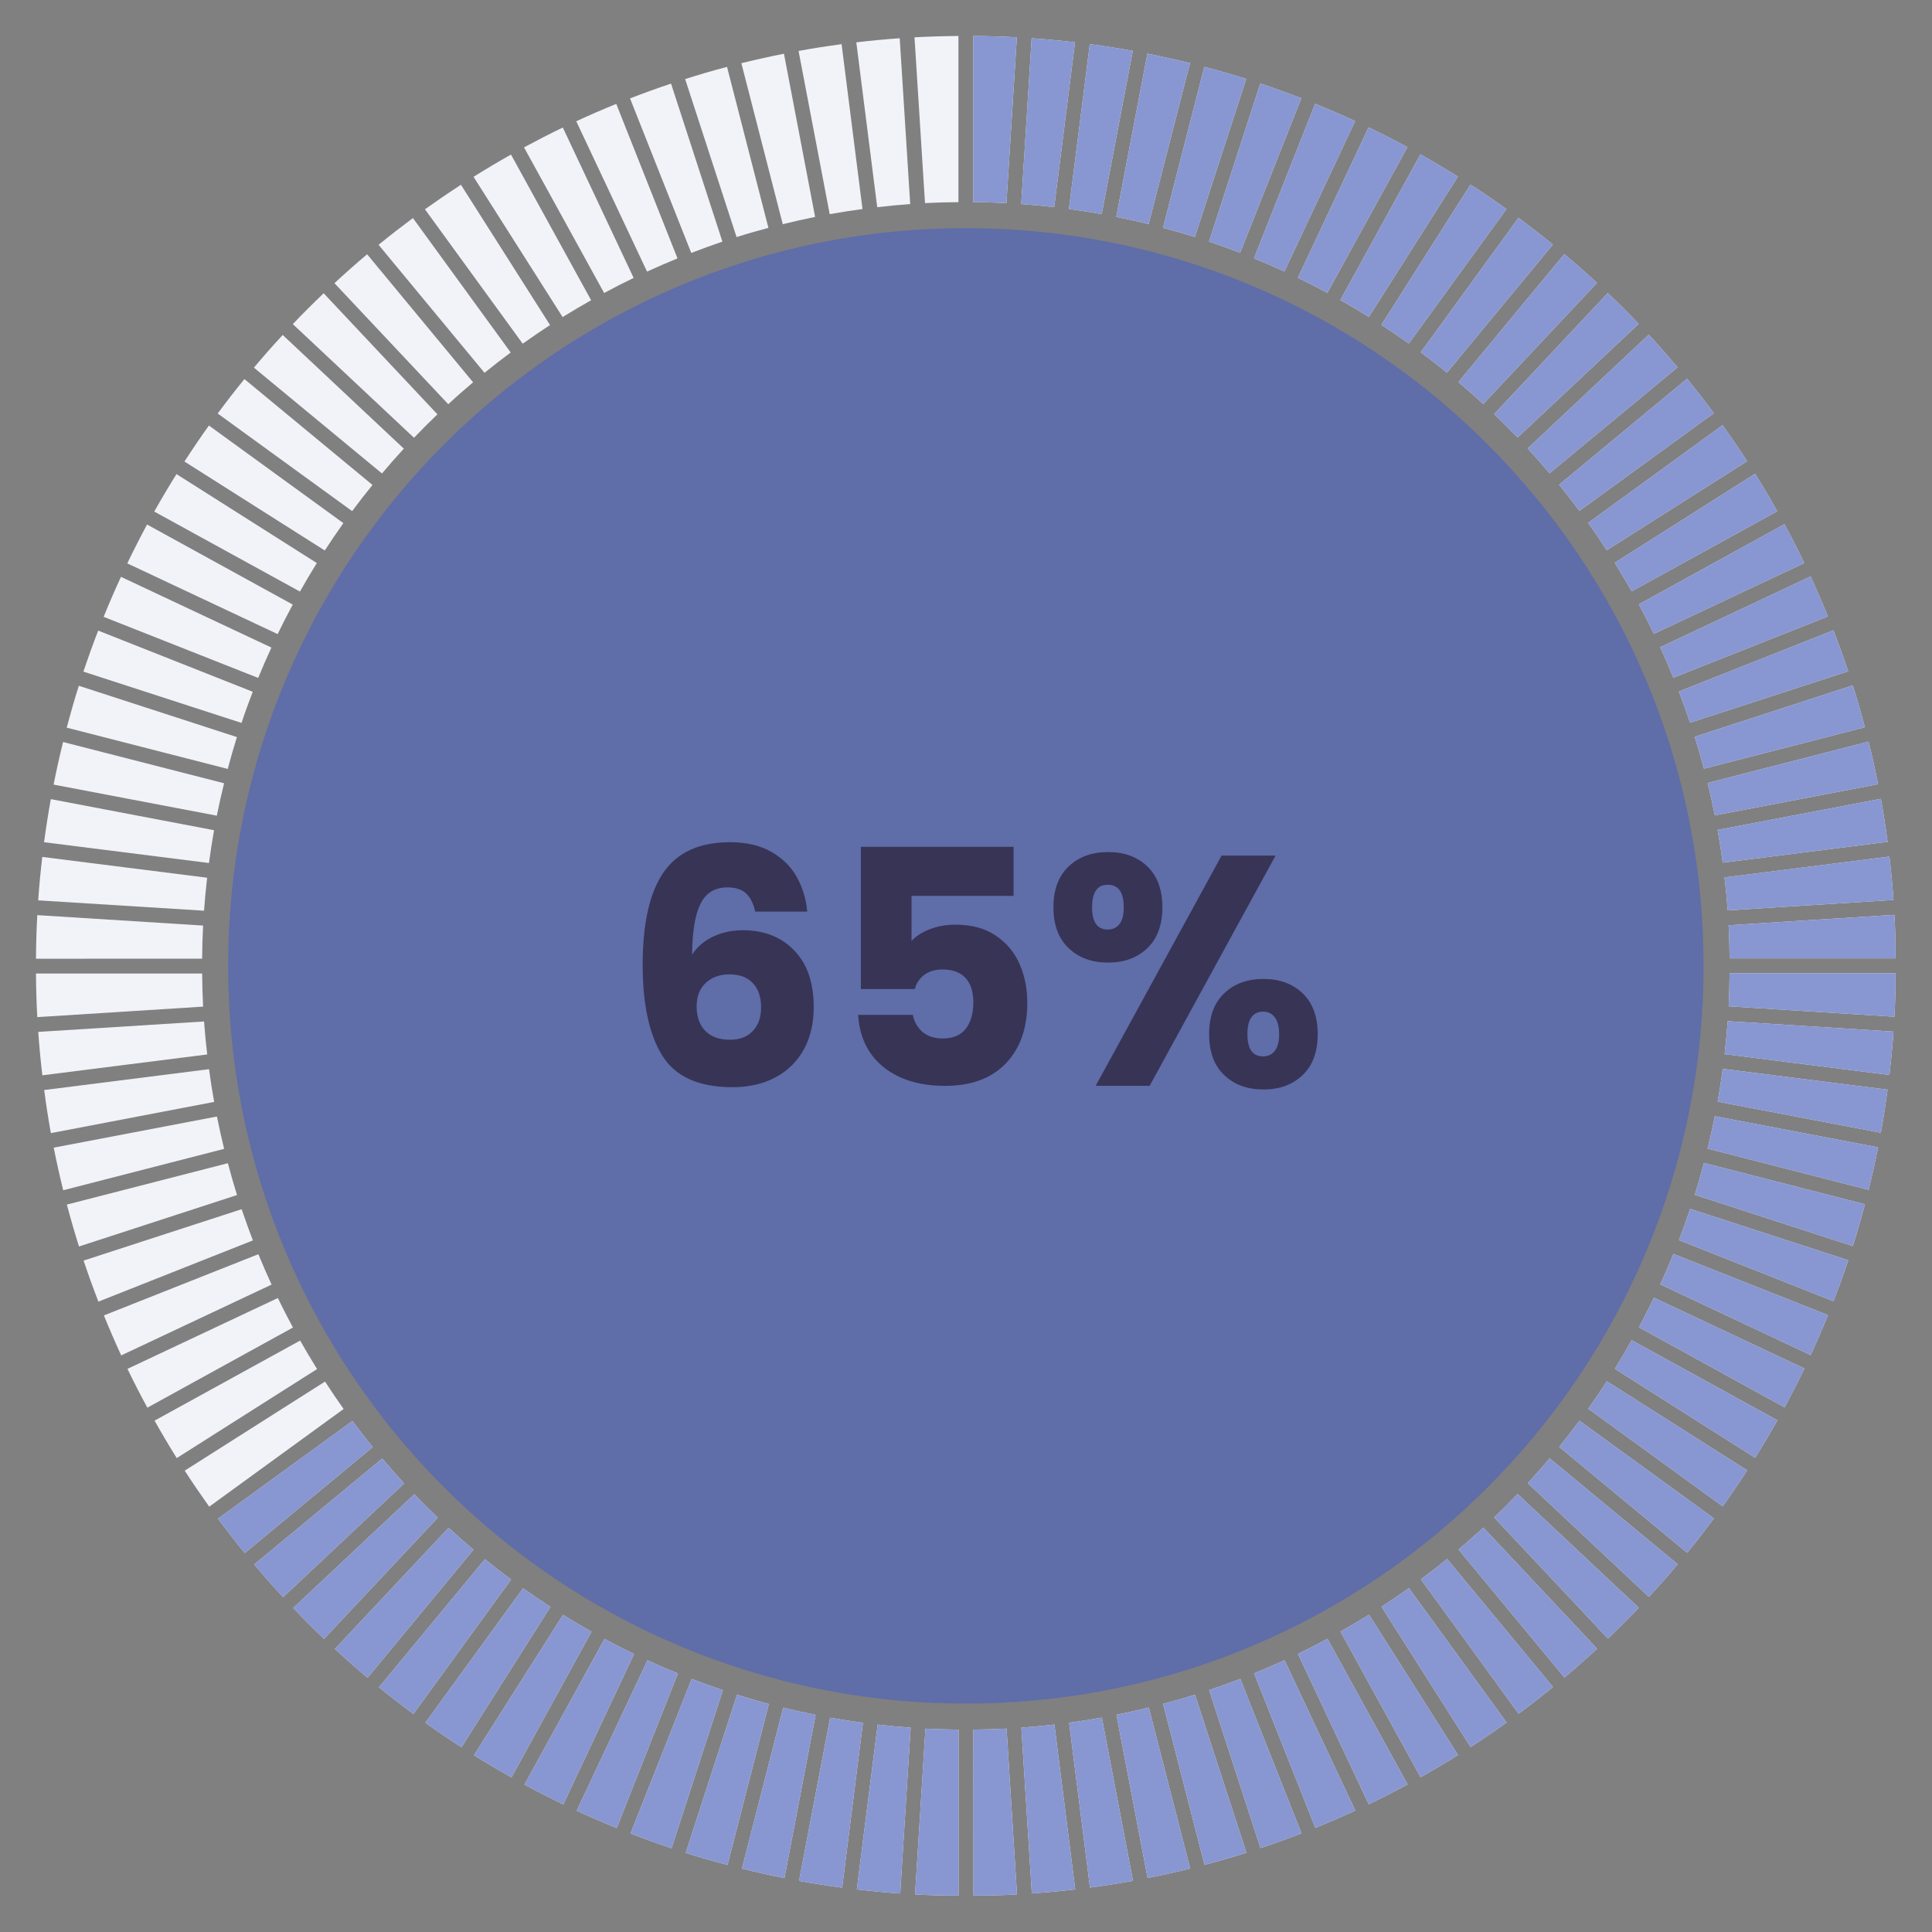 <svg xmlns="http://www.w3.org/2000/svg" xmlns:xlink="http://www.w3.org/1999/xlink" width="800" zoomAndPan="magnify" viewBox="0 0 600 600" height="800" preserveAspectRatio="xMidYMid meet" version="1.0"><rect x="0" y="0" width="600" height="600" fill="#808080" stroke="none"/><defs><clipPath id="90829cebb9"><path d="M 11.172 11.172 L 588.672 11.172 L 588.672 588.672 L 11.172 588.672 Z M 11.172 11.172 " clip-rule="nonzero"/></clipPath><clipPath id="71a9995805"><path d="M 266 535 L 283 535 L 283 588.672 L 266 588.672 Z M 266 535 " clip-rule="nonzero"/></clipPath><clipPath id="a0ec9e5604"><path d="M 284 536 L 298 536 L 298 588.672 L 284 588.672 Z M 284 536 " clip-rule="nonzero"/></clipPath><clipPath id="96a344731d"><path d="M 302 536 L 316 536 L 316 588.672 L 302 588.672 Z M 302 536 " clip-rule="nonzero"/></clipPath><clipPath id="e3b68519b6"><path d="M 317 535 L 334 535 L 334 588.672 L 317 588.672 Z M 317 535 " clip-rule="nonzero"/></clipPath><clipPath id="450e51e1d7"><path d="M 535 317 L 588.672 317 L 588.672 334 L 535 334 Z M 535 317 " clip-rule="nonzero"/></clipPath><clipPath id="ef9f5e4e3f"><path d="M 536 302 L 588.672 302 L 588.672 316 L 536 316 Z M 536 302 " clip-rule="nonzero"/></clipPath><clipPath id="803aea3140"><path d="M 536 284 L 588.672 284 L 588.672 298 L 536 298 Z M 536 284 " clip-rule="nonzero"/></clipPath><clipPath id="b1e643dd5a"><path d="M 535 266 L 588.672 266 L 588.672 283 L 535 283 Z M 535 266 " clip-rule="nonzero"/></clipPath><clipPath id="2671ab30c1"><path d="M 317 11.172 L 334 11.172 L 334 65 L 317 65 Z M 317 11.172 " clip-rule="nonzero"/></clipPath><clipPath id="f3e1899f26"><path d="M 302 11.172 L 316 11.172 L 316 64 L 302 64 Z M 302 11.172 " clip-rule="nonzero"/></clipPath></defs><path fill="#5f6da9" d="M 299.961 70.863 C 426.488 70.863 529.055 173.434 529.055 299.961 C 529.055 426.488 426.488 529.059 299.961 529.059 C 173.434 529.059 70.863 426.488 70.863 299.961 C 70.863 173.434 173.434 70.863 299.961 70.863 Z M 299.961 70.863 " fill-opacity="1" fill-rule="evenodd"/><g clip-path="url(#90829cebb9)"><path fill="#f2f3f9" d="M 302.277 11.172 C 306.809 11.211 311.301 11.328 315.797 11.582 L 312.559 63.074 C 309.145 62.898 305.711 62.797 302.277 62.777 Z M 320.387 11.879 C 324.922 12.191 329.414 12.602 333.867 13.133 L 327.395 64.328 C 324 63.938 320.582 63.621 317.148 63.367 Z M 338.441 13.703 C 342.934 14.293 347.387 14.996 351.805 15.801 L 342.148 66.488 C 338.773 65.879 335.379 65.371 331.965 64.898 Z M 356.336 16.664 C 360.789 17.547 365.188 18.531 369.562 19.609 L 356.73 69.59 C 353.395 68.785 350.059 68.02 346.664 67.352 Z M 374.016 20.746 C 378.391 21.906 382.73 23.16 387.027 24.516 L 371.074 73.59 C 367.816 72.57 364.5 71.629 361.184 70.746 Z M 391.402 25.926 C 395.699 27.359 399.938 28.891 404.137 30.52 L 385.145 78.516 C 381.945 77.281 378.727 76.121 375.469 75.023 Z M 408.434 32.227 C 412.613 33.934 416.773 35.719 420.855 37.602 L 398.879 84.305 C 395.777 82.871 392.617 81.52 389.441 80.223 Z M 425.035 39.547 C 429.098 41.508 433.121 43.566 437.086 45.707 L 412.223 90.938 C 409.199 89.328 406.141 87.758 403.059 86.27 Z M 441.125 47.945 C 445.051 50.16 448.938 52.457 452.762 54.852 L 425.113 98.434 C 422.191 96.609 419.246 94.863 416.266 93.176 Z M 456.668 57.324 C 460.457 59.777 464.184 62.309 467.852 64.938 L 437.516 106.676 C 434.73 104.695 431.883 102.77 429 100.906 Z M 471.582 67.645 C 475.191 70.332 478.762 73.102 482.258 75.945 L 449.367 115.723 C 446.699 113.562 443.992 111.445 441.246 109.402 Z M 485.809 78.91 C 489.262 81.812 492.637 84.797 495.953 87.855 L 460.633 125.473 C 458.121 123.141 455.531 120.883 452.922 118.664 Z M 499.328 90.996 C 502.586 94.117 505.785 97.297 508.902 100.574 L 471.285 135.895 C 468.914 133.422 466.48 130.988 464.008 128.613 Z M 512.043 103.93 C 515.105 107.246 518.086 110.641 520.992 114.074 L 481.234 146.98 C 479.02 144.352 476.762 141.781 474.426 139.27 Z M 523.934 117.625 C 526.781 121.137 529.547 124.688 532.234 128.32 L 490.496 158.656 C 488.457 155.891 486.336 153.18 484.18 150.531 Z M 534.965 132.047 C 537.594 135.719 540.125 139.445 542.578 143.234 L 498.996 170.883 C 497.129 168.016 495.207 165.172 493.227 162.383 Z M 545.051 147.137 C 547.422 150.945 549.738 154.828 551.938 158.773 L 506.727 183.637 C 505.039 180.652 503.293 177.691 501.469 174.785 Z M 554.176 162.797 C 556.332 166.762 558.375 170.781 560.336 174.863 L 513.633 196.844 C 512.141 193.742 510.57 190.68 508.965 187.68 Z M 562.297 179.023 C 564.18 183.125 565.969 187.266 567.676 191.445 L 519.676 210.461 C 518.383 207.281 517.027 204.121 515.594 201.004 Z M 569.383 195.742 C 571.012 199.941 572.539 204.18 573.973 208.48 L 524.879 224.434 C 523.797 221.176 522.621 217.938 521.383 214.758 Z M 575.387 212.855 C 576.762 217.152 577.996 221.488 579.152 225.863 L 529.176 238.719 C 528.293 235.383 527.328 232.086 526.309 228.809 Z M 580.293 230.32 C 581.391 234.695 582.371 239.09 583.254 243.543 L 532.551 253.219 C 531.883 249.844 531.137 246.488 530.312 243.172 Z M 584.117 248.078 C 584.922 252.492 585.609 256.945 586.219 261.441 L 535.004 267.918 C 534.551 264.5 534.02 261.105 533.414 257.75 Z M 586.766 266.012 C 587.297 270.488 587.73 274.98 588.043 279.492 L 536.551 282.73 C 536.297 279.297 535.965 275.883 535.57 272.488 Z M 588.336 284.105 C 588.574 288.578 588.711 293.094 588.75 297.625 L 537.141 297.625 C 537.102 294.191 537.023 290.758 536.828 287.344 Z M 588.75 302.238 C 588.711 306.77 588.574 311.281 588.336 315.758 L 536.848 312.52 C 537.023 309.105 537.102 305.691 537.141 302.238 Z M 588.043 320.367 C 587.73 324.883 587.297 329.375 586.785 333.848 L 535.59 327.375 C 535.965 323.98 536.297 320.562 536.551 317.129 Z M 586.219 338.402 C 585.609 342.895 584.922 347.367 584.117 351.785 L 533.434 342.129 C 534.039 338.754 534.551 335.359 535.023 331.945 Z M 583.254 356.316 C 582.371 360.75 581.391 365.168 580.312 369.523 L 530.312 356.711 C 531.137 353.375 531.883 350.02 532.57 346.645 Z M 579.172 373.996 C 578.016 378.375 576.762 382.711 575.406 386.988 L 526.328 371.055 C 527.348 367.777 528.293 364.48 529.176 361.164 Z M 573.992 391.383 C 572.559 395.68 571.031 399.918 569.402 404.117 L 521.402 385.125 C 522.641 381.926 523.797 378.707 524.898 375.43 Z M 567.695 408.414 C 565.988 412.594 564.203 416.734 562.316 420.836 L 515.613 398.859 C 517.047 395.738 518.402 392.602 519.695 389.422 Z M 560.375 424.996 C 558.414 429.078 556.352 433.102 554.215 437.066 L 508.984 412.203 C 510.59 409.18 512.16 406.121 513.652 403.02 Z M 551.977 441.086 C 549.758 445.031 547.465 448.918 545.07 452.723 L 501.508 425.094 C 503.312 422.172 505.059 419.227 506.746 416.227 Z M 542.598 456.629 C 540.145 460.418 537.613 464.164 535.004 467.812 L 493.246 437.496 C 495.227 434.711 497.148 431.863 499.035 428.98 Z M 532.273 471.543 C 529.586 475.172 526.82 478.742 523.973 482.238 L 484.219 449.348 C 486.379 446.68 488.477 443.973 490.516 441.227 Z M 521.031 485.789 C 518.125 489.242 515.145 492.617 512.082 495.934 L 474.465 460.613 C 476.781 458.102 479.059 455.512 481.254 452.902 Z M 508.941 499.309 C 505.824 502.566 502.625 505.766 499.367 508.883 L 464.027 471.27 C 466.52 468.895 468.934 466.461 471.309 463.988 Z M 495.992 512.023 C 492.676 515.086 489.301 518.066 485.848 520.973 L 452.961 481.215 C 455.57 479 458.141 476.742 460.672 474.406 Z M 482.297 523.914 C 478.801 526.762 475.25 529.547 471.621 532.215 L 441.285 490.477 C 444.031 488.438 446.738 486.32 449.406 484.16 Z M 467.891 534.945 C 464.223 537.574 460.496 540.105 456.707 542.559 L 429.039 498.996 C 431.922 497.109 434.77 495.188 437.555 493.207 Z M 452.801 545.031 C 448.977 547.426 445.109 549.719 441.164 551.938 L 416.305 506.707 C 419.285 505.02 422.23 503.273 425.152 501.469 Z M 437.145 554.176 C 433.18 556.312 429.156 558.375 425.074 560.336 L 403.098 513.633 C 406.199 512.121 409.238 510.57 412.262 508.945 Z M 420.895 562.277 C 416.812 564.164 412.672 565.969 408.492 567.656 L 389.48 519.676 C 392.66 518.383 395.816 517.008 398.918 515.594 Z M 404.195 569.363 C 399.996 570.992 395.758 572.52 391.461 573.953 L 375.508 524.879 C 378.766 523.777 381.984 522.621 385.184 521.383 Z M 387.086 575.387 C 382.789 576.742 378.453 577.996 374.074 579.152 L 361.223 529.156 C 364.559 528.273 367.855 527.332 371.113 526.309 Z M 369.621 580.293 C 365.246 581.371 360.852 582.352 356.395 583.234 L 346.723 532.551 C 350.098 531.863 353.453 531.117 356.77 530.293 Z M 351.863 584.098 C 347.449 584.902 342.992 585.609 338.5 586.199 L 332.023 535.004 C 335.418 534.551 338.812 534.023 342.188 533.414 Z M 333.926 586.77 C 329.453 587.297 324.961 587.711 320.445 588.043 L 317.188 536.531 C 320.641 536.297 324.059 535.965 327.453 535.57 Z M 315.836 588.336 C 311.359 588.574 306.848 588.711 302.316 588.73 L 302.297 537.141 C 305.75 537.102 309.184 537.004 312.598 536.828 Z M 297.703 588.75 C 293.172 588.711 288.656 588.574 284.184 588.336 L 287.402 536.848 C 290.816 537.023 294.25 537.102 297.703 537.141 Z M 279.57 588.043 C 275.059 587.73 270.566 587.297 266.09 586.789 L 272.566 535.59 C 275.961 535.984 279.375 536.297 282.809 536.555 Z M 261.539 586.219 C 257.043 585.629 252.57 584.922 248.156 584.137 L 257.809 533.434 C 261.184 534.043 264.582 534.551 267.996 535.023 Z M 243.621 583.254 C 239.188 582.391 234.773 581.391 230.418 580.312 L 243.23 530.332 C 246.566 531.137 249.902 531.902 253.297 532.57 Z M 225.941 579.172 C 221.566 578.035 217.23 576.781 212.953 575.426 L 228.887 526.328 C 232.145 527.352 235.461 528.293 238.777 529.195 Z M 208.559 573.992 C 204.258 572.562 200.02 571.031 195.82 569.402 L 214.816 521.402 C 218.016 522.641 221.234 523.816 224.492 524.898 Z M 191.523 567.715 C 187.344 566.008 183.203 564.223 179.102 562.316 L 201.082 515.613 C 204.18 517.047 207.34 518.422 210.52 519.715 Z M 174.941 560.375 C 170.863 558.414 166.84 556.371 162.875 554.215 L 187.738 508.984 C 190.758 510.613 193.801 512.18 196.902 513.672 Z M 158.852 551.977 C 154.906 549.777 151.023 547.484 147.195 545.09 L 174.844 501.508 C 177.75 503.312 180.711 505.078 183.695 506.746 Z M 143.312 542.617 C 139.504 540.164 135.777 537.633 132.105 535.004 L 162.441 493.266 C 165.23 495.246 168.074 497.168 170.941 499.035 Z M 128.379 532.293 C 124.766 529.605 121.195 526.84 117.703 523.996 L 150.59 484.219 C 153.238 486.379 155.949 488.496 158.715 490.539 Z M 114.152 521.051 C 110.699 518.148 107.305 515.164 104.008 512.102 L 139.309 474.465 C 141.84 476.801 144.41 479.059 147.039 481.273 Z M 100.633 508.965 C 97.355 505.844 94.176 502.645 91.055 499.387 L 128.672 464.047 C 131.047 466.52 133.461 468.953 135.953 471.328 Z M 87.914 496.012 C 84.855 492.715 81.871 489.32 78.949 485.867 L 118.703 452.961 C 120.922 455.59 123.199 458.16 125.512 460.691 Z M 76.004 482.316 C 73.16 478.824 70.391 475.27 67.703 471.641 L 109.441 441.305 C 111.484 444.051 113.602 446.758 115.762 449.406 Z M 64.977 467.91 C 62.367 464.242 59.816 460.516 57.363 456.727 L 100.945 429.059 C 102.809 431.945 104.734 434.789 106.715 437.574 Z M 54.891 452.82 C 52.516 449.016 50.199 445.129 48.004 441.188 L 93.215 416.324 C 94.902 419.305 96.648 422.25 98.473 425.172 Z M 45.766 437.164 C 43.605 433.199 41.547 429.176 39.586 425.113 L 86.285 403.117 C 87.797 406.219 89.348 409.258 90.977 412.281 Z M 37.641 420.934 C 35.758 416.832 33.953 412.695 32.266 408.516 L 80.242 389.5 C 81.539 392.68 82.91 395.816 84.344 398.938 Z M 30.559 404.234 C 28.93 400.035 27.398 395.777 25.965 391.48 L 75.043 375.527 C 76.141 378.785 77.32 382.023 78.535 385.223 Z M 24.535 387.105 C 23.18 382.809 21.926 378.473 20.766 374.094 L 70.766 361.242 C 71.648 364.578 72.59 367.875 73.609 371.133 Z M 19.629 369.641 C 18.551 365.266 17.566 360.871 16.684 356.414 L 67.371 346.742 C 68.039 350.117 68.805 353.473 69.609 356.789 Z M 15.801 351.902 C 14.996 347.469 14.309 343.012 13.723 338.52 L 64.918 332.043 C 65.367 335.457 65.898 338.852 66.508 342.207 Z M 13.152 333.945 C 12.621 329.492 12.191 325 11.879 320.465 L 63.367 317.227 C 63.621 320.664 63.957 324.078 64.348 327.473 Z M 11.582 315.875 C 11.328 311.379 11.211 306.867 11.172 302.336 L 62.777 302.336 C 62.816 305.77 62.898 309.203 63.074 312.617 Z M 11.172 297.742 C 11.211 293.211 11.328 288.695 11.582 284.203 L 63.074 287.441 C 62.898 290.836 62.797 294.27 62.777 297.723 Z M 11.859 279.613 C 12.172 275.078 12.602 270.586 13.133 266.129 L 64.328 272.586 C 63.938 275.98 63.602 279.395 63.367 282.828 Z M 13.684 261.559 C 14.289 257.066 14.977 252.609 15.781 248.176 L 66.469 257.828 C 65.879 261.207 65.348 264.602 64.898 268.016 Z M 16.645 243.664 C 17.527 239.207 18.512 234.812 19.59 230.438 L 69.59 243.25 C 68.766 246.586 68.02 249.922 67.332 253.316 Z M 20.727 225.98 C 21.887 221.605 23.121 217.27 24.477 212.973 L 73.57 228.906 C 72.551 232.164 71.609 235.48 70.727 238.797 Z M 25.906 208.578 C 27.34 204.301 28.871 200.039 30.5 195.84 L 78.496 214.836 C 77.262 218.035 76.082 221.254 75.004 224.512 Z M 32.188 191.562 C 33.895 187.363 35.68 183.223 37.562 179.141 L 84.285 201.102 C 82.852 204.199 81.5 207.359 80.184 210.539 Z M 39.527 174.961 C 41.488 170.883 43.527 166.879 45.668 162.895 L 90.918 187.758 C 89.289 190.777 87.719 193.82 86.227 196.922 Z M 47.906 158.871 C 50.121 154.93 52.418 151.043 54.812 147.234 L 98.395 174.863 C 96.59 177.77 94.824 180.73 93.156 183.715 Z M 57.285 143.332 C 59.738 139.543 62.27 135.797 64.879 132.145 L 106.637 162.465 C 104.652 165.25 102.73 168.094 100.867 170.961 Z M 67.605 128.418 C 70.293 124.789 73.062 121.215 75.906 117.723 L 115.684 150.609 C 113.523 153.262 111.402 155.969 109.363 158.734 Z M 78.852 114.172 C 81.754 110.719 84.738 107.324 87.797 104.027 L 125.414 139.328 C 123.098 141.859 120.824 144.43 118.625 147.039 Z M 90.938 100.652 C 94.059 97.375 97.238 94.195 100.512 91.074 L 135.855 128.672 C 133.363 131.047 130.949 133.48 128.574 135.953 Z M 103.867 87.938 C 107.184 84.875 110.559 81.871 114.016 78.969 L 146.922 118.723 C 144.312 120.941 141.723 123.199 139.211 125.531 Z M 117.566 76.023 C 121.059 73.18 124.629 70.414 128.242 67.723 L 158.598 109.461 C 155.852 111.504 153.141 113.621 150.473 115.781 Z M 131.969 64.996 C 135.637 62.387 139.367 59.836 143.152 57.383 L 170.82 100.945 C 167.957 102.828 165.113 104.754 162.324 106.734 Z M 147.059 54.91 C 150.887 52.516 154.75 50.219 158.695 48.004 L 183.578 93.234 C 180.594 94.922 177.633 96.668 174.727 98.473 Z M 162.738 45.766 C 166.703 43.629 170.703 41.566 174.785 39.605 L 196.785 86.309 C 193.684 87.797 190.621 89.367 187.621 90.996 Z M 178.965 37.66 C 183.047 35.758 187.188 33.973 191.387 32.266 L 210.402 80.242 C 207.223 81.559 204.062 82.914 200.941 84.344 Z M 195.664 30.559 C 199.863 28.93 204.102 27.398 208.398 25.965 L 224.352 75.043 C 221.098 76.141 217.879 77.32 214.68 78.555 Z M 212.777 24.555 C 217.074 23.18 221.41 21.926 225.785 20.766 L 238.641 70.766 C 235.324 71.648 232.008 72.59 228.75 73.629 Z M 230.238 19.629 C 234.617 18.551 239.012 17.566 243.465 16.684 L 253.141 67.371 C 249.766 68.039 246.43 68.805 243.094 69.629 Z M 248 15.82 C 252.414 15.016 256.867 14.312 261.363 13.723 L 267.855 64.918 C 264.441 65.371 261.047 65.898 257.672 66.508 Z M 265.934 13.152 C 270.387 12.625 274.883 12.191 279.414 11.879 L 282.672 63.367 C 279.238 63.621 275.824 63.957 272.43 64.348 Z M 284.008 11.582 C 288.52 11.348 293.074 11.211 297.645 11.172 L 297.645 62.777 C 294.172 62.797 290.719 62.898 287.266 63.074 Z M 284.008 11.582 " fill-opacity="1" fill-rule="evenodd"/></g><path fill="#8897d1" d="M 76.004 482.316 C 73.16 478.824 70.391 475.27 67.703 471.641 L 109.441 441.305 C 111.484 444.051 113.602 446.758 115.762 449.406 Z M 76.004 482.316 " fill-opacity="1" fill-rule="evenodd"/><path fill="#8897d1" d="M 87.914 496.012 C 84.855 492.715 81.871 489.32 78.949 485.867 L 118.703 452.961 C 120.922 455.59 123.199 458.16 125.512 460.691 Z M 87.914 496.012 " fill-opacity="1" fill-rule="evenodd"/><path fill="#8897d1" d="M 100.633 508.965 C 97.355 505.844 94.176 502.645 91.055 499.387 L 128.672 464.047 C 131.047 466.52 133.461 468.953 135.953 471.328 Z M 100.633 508.965 " fill-opacity="1" fill-rule="evenodd"/><path fill="#8897d1" d="M 114.152 521.051 C 110.699 518.148 107.305 515.164 104.008 512.102 L 139.309 474.465 C 141.84 476.801 144.41 479.059 147.039 481.273 Z M 114.152 521.051 " fill-opacity="1" fill-rule="evenodd"/><path fill="#8897d1" d="M 128.379 532.293 C 124.766 529.605 121.195 526.84 117.703 523.996 L 150.59 484.219 C 153.238 486.379 155.949 488.496 158.715 490.539 Z M 128.379 532.293 " fill-opacity="1" fill-rule="evenodd"/><path fill="#8897d1" d="M 143.312 542.617 C 139.504 540.164 135.777 537.633 132.105 535.004 L 162.441 493.266 C 165.23 495.246 168.074 497.168 170.941 499.035 Z M 143.312 542.617 " fill-opacity="1" fill-rule="evenodd"/><path fill="#8897d1" d="M 158.852 551.977 C 154.906 549.777 151.023 547.484 147.195 545.09 L 174.844 501.508 C 177.75 503.312 180.711 505.078 183.695 506.746 Z M 158.852 551.977 " fill-opacity="1" fill-rule="evenodd"/><path fill="#8897d1" d="M 174.941 560.375 C 170.863 558.414 166.84 556.371 162.875 554.215 L 187.738 508.984 C 190.758 510.613 193.801 512.18 196.902 513.672 Z M 174.941 560.375 " fill-opacity="1" fill-rule="evenodd"/><path fill="#8897d1" d="M 191.523 567.715 C 187.344 566.008 183.203 564.223 179.102 562.316 L 201.082 515.613 C 204.18 517.047 207.34 518.422 210.52 519.715 Z M 191.523 567.715 " fill-opacity="1" fill-rule="evenodd"/><path fill="#8897d1" d="M 208.559 573.992 C 204.258 572.562 200.02 571.031 195.82 569.402 L 214.816 521.402 C 218.016 522.641 221.234 523.816 224.492 524.898 Z M 208.559 573.992 " fill-opacity="1" fill-rule="evenodd"/><path fill="#8897d1" d="M 225.941 579.172 C 221.566 578.035 217.23 576.781 212.953 575.426 L 228.887 526.328 C 232.145 527.352 235.461 528.293 238.777 529.195 Z M 225.941 579.172 " fill-opacity="1" fill-rule="evenodd"/><path fill="#8897d1" d="M 243.621 583.254 C 239.188 582.391 234.773 581.391 230.418 580.312 L 243.23 530.332 C 246.566 531.137 249.902 531.902 253.297 532.57 Z M 243.621 583.254 " fill-opacity="1" fill-rule="evenodd"/><path fill="#8897d1" d="M 261.539 586.219 C 257.047 585.629 252.57 584.922 248.156 584.137 L 257.809 533.434 C 261.184 534.043 264.582 534.551 267.996 535.023 Z M 261.539 586.219 " fill-opacity="1" fill-rule="evenodd"/><g clip-path="url(#71a9995805)"><path fill="#8897d1" d="M 279.57 588.043 C 275.059 587.73 270.566 587.297 266.09 586.789 L 272.566 535.59 C 275.961 535.984 279.375 536.297 282.809 536.555 Z M 279.57 588.043 " fill-opacity="1" fill-rule="evenodd"/></g><g clip-path="url(#a0ec9e5604)"><path fill="#8897d1" d="M 297.703 588.75 C 293.172 588.711 288.656 588.574 284.184 588.336 L 287.402 536.848 C 290.816 537.023 294.25 537.102 297.703 537.141 Z M 297.703 588.75 " fill-opacity="1" fill-rule="evenodd"/></g><g clip-path="url(#96a344731d)"><path fill="#8897d1" d="M 315.836 588.336 C 311.359 588.574 306.848 588.711 302.316 588.73 L 302.297 537.141 C 305.75 537.102 309.184 537.004 312.598 536.828 Z M 315.836 588.336 " fill-opacity="1" fill-rule="evenodd"/></g><g clip-path="url(#e3b68519b6)"><path fill="#8897d1" d="M 333.926 586.77 C 329.453 587.297 324.961 587.711 320.445 588.043 L 317.188 536.531 C 320.641 536.297 324.059 535.965 327.453 535.57 Z M 333.926 586.77 " fill-opacity="1" fill-rule="evenodd"/></g><path fill="#8897d1" d="M 351.863 584.098 C 347.449 584.902 342.992 585.609 338.5 586.199 L 332.023 535.004 C 335.418 534.551 338.812 534.02 342.188 533.414 Z M 351.863 584.098 " fill-opacity="1" fill-rule="evenodd"/><path fill="#8897d1" d="M 369.621 580.293 C 365.246 581.371 360.852 582.352 356.395 583.234 L 346.723 532.551 C 350.098 531.863 353.453 531.117 356.77 530.293 Z M 369.621 580.293 " fill-opacity="1" fill-rule="evenodd"/><path fill="#8897d1" d="M 387.086 575.387 C 382.789 576.742 378.453 577.996 374.074 579.152 L 361.223 529.156 C 364.559 528.273 367.855 527.328 371.113 526.309 Z M 387.086 575.387 " fill-opacity="1" fill-rule="evenodd"/><path fill="#8897d1" d="M 404.195 569.363 C 399.996 570.992 395.758 572.52 391.461 573.953 L 375.508 524.879 C 378.766 523.777 381.984 522.621 385.184 521.383 Z M 404.195 569.363 " fill-opacity="1" fill-rule="evenodd"/><path fill="#8897d1" d="M 420.895 562.277 C 416.812 564.16 412.672 565.969 408.492 567.656 L 389.48 519.676 C 392.66 518.383 395.816 517.008 398.918 515.594 Z M 420.895 562.277 " fill-opacity="1" fill-rule="evenodd"/><path fill="#8897d1" d="M 437.145 554.176 C 433.18 556.312 429.156 558.375 425.074 560.336 L 403.098 513.633 C 406.199 512.121 409.238 510.57 412.262 508.945 Z M 437.145 554.176 " fill-opacity="1" fill-rule="evenodd"/><path fill="#8897d1" d="M 452.801 545.031 C 448.977 547.422 445.109 549.719 441.164 551.938 L 416.305 506.707 C 419.285 505.02 422.23 503.273 425.152 501.469 Z M 452.801 545.031 " fill-opacity="1" fill-rule="evenodd"/><path fill="#8897d1" d="M 467.891 534.945 C 464.223 537.574 460.496 540.105 456.707 542.559 L 429.039 498.996 C 431.922 497.109 434.77 495.188 437.555 493.207 Z M 467.891 534.945 " fill-opacity="1" fill-rule="evenodd"/><path fill="#8897d1" d="M 482.297 523.914 C 478.801 526.762 475.25 529.547 471.621 532.215 L 441.285 490.477 C 444.031 488.438 446.738 486.316 449.406 484.16 Z M 482.297 523.914 " fill-opacity="1" fill-rule="evenodd"/><path fill="#8897d1" d="M 495.992 512.023 C 492.676 515.086 489.301 518.066 485.848 520.973 L 452.961 481.215 C 455.57 479 458.141 476.742 460.672 474.406 Z M 495.992 512.023 " fill-opacity="1" fill-rule="evenodd"/><path fill="#8897d1" d="M 508.941 499.309 C 505.824 502.566 502.625 505.766 499.367 508.883 L 464.027 471.27 C 466.52 468.895 468.934 466.461 471.309 463.988 Z M 508.941 499.309 " fill-opacity="1" fill-rule="evenodd"/><path fill="#8897d1" d="M 521.031 485.789 C 518.125 489.242 515.145 492.617 512.082 495.934 L 474.465 460.613 C 476.781 458.102 479.059 455.512 481.254 452.902 Z M 521.031 485.789 " fill-opacity="1" fill-rule="evenodd"/><path fill="#8897d1" d="M 532.273 471.543 C 529.586 475.172 526.82 478.742 523.973 482.238 L 484.219 449.348 C 486.379 446.68 488.477 443.973 490.516 441.227 Z M 532.273 471.543 " fill-opacity="1" fill-rule="evenodd"/><path fill="#8897d1" d="M 542.598 456.629 C 540.145 460.418 537.613 464.164 535.004 467.812 L 493.246 437.496 C 495.227 434.711 497.148 431.863 499.035 428.98 Z M 542.598 456.629 " fill-opacity="1" fill-rule="evenodd"/><path fill="#8897d1" d="M 551.977 441.086 C 549.758 445.031 547.465 448.918 545.07 452.723 L 501.508 425.094 C 503.312 422.172 505.059 419.227 506.746 416.227 Z M 551.977 441.086 " fill-opacity="1" fill-rule="evenodd"/><path fill="#8897d1" d="M 560.375 424.996 C 558.414 429.078 556.352 433.102 554.215 437.066 L 508.984 412.203 C 510.59 409.18 512.16 406.121 513.652 403.02 Z M 560.375 424.996 " fill-opacity="1" fill-rule="evenodd"/><path fill="#8897d1" d="M 567.695 408.414 C 565.988 412.594 564.199 416.734 562.316 420.836 L 515.613 398.859 C 517.047 395.738 518.402 392.602 519.695 389.422 Z M 567.695 408.414 " fill-opacity="1" fill-rule="evenodd"/><path fill="#8897d1" d="M 573.992 391.383 C 572.559 395.68 571.031 399.918 569.402 404.117 L 521.402 385.125 C 522.641 381.926 523.797 378.707 524.898 375.43 Z M 573.992 391.383 " fill-opacity="1" fill-rule="evenodd"/><path fill="#8897d1" d="M 579.172 373.996 C 578.016 378.375 576.758 382.711 575.406 386.988 L 526.328 371.055 C 527.348 367.777 528.293 364.48 529.176 361.164 Z M 579.172 373.996 " fill-opacity="1" fill-rule="evenodd"/><path fill="#8897d1" d="M 583.254 356.316 C 582.371 360.75 581.391 365.168 580.312 369.523 L 530.312 356.711 C 531.137 353.375 531.883 350.02 532.57 346.645 Z M 583.254 356.316 " fill-opacity="1" fill-rule="evenodd"/><path fill="#8897d1" d="M 586.219 338.402 C 585.609 342.895 584.922 347.367 584.117 351.785 L 533.434 342.129 C 534.039 338.754 534.551 335.359 535.023 331.945 Z M 586.219 338.402 " fill-opacity="1" fill-rule="evenodd"/><g clip-path="url(#450e51e1d7)"><path fill="#8897d1" d="M 588.043 320.367 C 587.73 324.883 587.297 329.375 586.785 333.848 L 535.59 327.375 C 535.965 323.98 536.297 320.562 536.551 317.129 Z M 588.043 320.367 " fill-opacity="1" fill-rule="evenodd"/></g><g clip-path="url(#ef9f5e4e3f)"><path fill="#8897d1" d="M 588.75 302.238 C 588.711 306.77 588.574 311.281 588.336 315.758 L 536.848 312.52 C 537.023 309.105 537.102 305.691 537.141 302.238 Z M 588.75 302.238 " fill-opacity="1" fill-rule="evenodd"/></g><g clip-path="url(#803aea3140)"><path fill="#8897d1" d="M 588.336 284.105 C 588.574 288.578 588.711 293.094 588.75 297.625 L 537.141 297.625 C 537.102 294.191 537.023 290.758 536.828 287.344 Z M 588.336 284.105 " fill-opacity="1" fill-rule="evenodd"/></g><g clip-path="url(#b1e643dd5a)"><path fill="#8897d1" d="M 586.766 266.012 C 587.297 270.488 587.73 274.98 588.043 279.492 L 536.551 282.73 C 536.297 279.297 535.965 275.883 535.57 272.488 Z M 586.766 266.012 " fill-opacity="1" fill-rule="evenodd"/></g><path fill="#8897d1" d="M 584.117 248.078 C 584.922 252.492 585.609 256.945 586.219 261.441 L 535.004 267.918 C 534.551 264.5 534.02 261.105 533.414 257.75 Z M 584.117 248.078 " fill-opacity="1" fill-rule="evenodd"/><path fill="#8897d1" d="M 580.293 230.32 C 581.391 234.695 582.371 239.09 583.254 243.543 L 532.551 253.219 C 531.883 249.844 531.137 246.488 530.312 243.172 Z M 580.293 230.32 " fill-opacity="1" fill-rule="evenodd"/><path fill="#8897d1" d="M 575.387 212.855 C 576.762 217.152 577.996 221.488 579.152 225.863 L 529.176 238.719 C 528.293 235.383 527.328 232.086 526.309 228.809 Z M 575.387 212.855 " fill-opacity="1" fill-rule="evenodd"/><path fill="#8897d1" d="M 569.383 195.742 C 571.012 199.941 572.539 204.18 573.973 208.48 L 524.879 224.434 C 523.797 221.176 522.621 217.938 521.383 214.758 Z M 569.383 195.742 " fill-opacity="1" fill-rule="evenodd"/><path fill="#8897d1" d="M 562.297 179.023 C 564.18 183.125 565.969 187.266 567.676 191.445 L 519.676 210.461 C 518.383 207.281 517.027 204.121 515.594 201.004 Z M 562.297 179.023 " fill-opacity="1" fill-rule="evenodd"/><path fill="#8897d1" d="M 554.176 162.797 C 556.332 166.762 558.375 170.781 560.336 174.863 L 513.633 196.844 C 512.141 193.742 510.57 190.68 508.965 187.68 Z M 554.176 162.797 " fill-opacity="1" fill-rule="evenodd"/><path fill="#8897d1" d="M 545.051 147.137 C 547.422 150.945 549.738 154.828 551.938 158.773 L 506.727 183.637 C 505.039 180.652 503.293 177.691 501.469 174.785 Z M 545.051 147.137 " fill-opacity="1" fill-rule="evenodd"/><path fill="#8897d1" d="M 534.965 132.047 C 537.594 135.719 540.125 139.445 542.578 143.234 L 498.996 170.883 C 497.129 168.016 495.207 165.172 493.227 162.383 Z M 534.965 132.047 " fill-opacity="1" fill-rule="evenodd"/><path fill="#8897d1" d="M 523.934 117.625 C 526.781 121.137 529.547 124.688 532.234 128.32 L 490.496 158.656 C 488.457 155.891 486.336 153.18 484.18 150.531 Z M 523.934 117.625 " fill-opacity="1" fill-rule="evenodd"/><path fill="#8897d1" d="M 512.043 103.93 C 515.105 107.246 518.086 110.641 520.992 114.074 L 481.234 146.98 C 479.02 144.352 476.762 141.781 474.426 139.27 Z M 512.043 103.93 " fill-opacity="1" fill-rule="evenodd"/><path fill="#8897d1" d="M 499.328 90.996 C 502.586 94.117 505.785 97.297 508.902 100.574 L 471.285 135.895 C 468.914 133.422 466.48 130.988 464.008 128.613 Z M 499.328 90.996 " fill-opacity="1" fill-rule="evenodd"/><path fill="#8897d1" d="M 485.809 78.91 C 489.262 81.812 492.637 84.797 495.953 87.855 L 460.633 125.473 C 458.121 123.141 455.531 120.883 452.922 118.664 Z M 485.809 78.91 " fill-opacity="1" fill-rule="evenodd"/><path fill="#8897d1" d="M 471.582 67.645 C 475.191 70.332 478.762 73.102 482.258 75.945 L 449.367 115.723 C 446.699 113.562 443.992 111.445 441.246 109.402 Z M 471.582 67.645 " fill-opacity="1" fill-rule="evenodd"/><path fill="#8897d1" d="M 456.668 57.324 C 460.457 59.777 464.184 62.309 467.852 64.938 L 437.516 106.676 C 434.73 104.695 431.883 102.77 429 100.906 Z M 456.668 57.324 " fill-opacity="1" fill-rule="evenodd"/><path fill="#8897d1" d="M 441.125 47.945 C 445.051 50.16 448.938 52.457 452.762 54.852 L 425.113 98.434 C 422.191 96.609 419.246 94.863 416.266 93.176 Z M 441.125 47.945 " fill-opacity="1" fill-rule="evenodd"/><path fill="#8897d1" d="M 425.035 39.547 C 429.098 41.508 433.121 43.566 437.086 45.707 L 412.223 90.938 C 409.199 89.328 406.141 87.758 403.059 86.27 Z M 425.035 39.547 " fill-opacity="1" fill-rule="evenodd"/><path fill="#8897d1" d="M 408.434 32.227 C 412.613 33.934 416.773 35.719 420.855 37.602 L 398.879 84.305 C 395.777 82.871 392.617 81.52 389.441 80.223 Z M 408.434 32.227 " fill-opacity="1" fill-rule="evenodd"/><path fill="#8897d1" d="M 391.402 25.926 C 395.699 27.359 399.938 28.891 404.137 30.52 L 385.145 78.516 C 381.945 77.281 378.727 76.121 375.469 75.023 Z M 391.402 25.926 " fill-opacity="1" fill-rule="evenodd"/><path fill="#8897d1" d="M 374.016 20.746 C 378.391 21.906 382.73 23.16 387.027 24.516 L 371.074 73.59 C 367.816 72.57 364.5 71.629 361.184 70.746 Z M 374.016 20.746 " fill-opacity="1" fill-rule="evenodd"/><path fill="#8897d1" d="M 356.336 16.664 C 360.789 17.547 365.188 18.531 369.562 19.609 L 356.73 69.59 C 353.395 68.785 350.059 68.02 346.664 67.352 Z M 356.336 16.664 " fill-opacity="1" fill-rule="evenodd"/><path fill="#8897d1" d="M 338.441 13.703 C 342.934 14.293 347.387 14.996 351.805 15.801 L 342.148 66.488 C 338.773 65.879 335.379 65.371 331.965 64.898 Z M 338.441 13.703 " fill-opacity="1" fill-rule="evenodd"/><g clip-path="url(#2671ab30c1)"><path fill="#8897d1" d="M 320.387 11.879 C 324.922 12.191 329.414 12.602 333.867 13.133 L 327.395 64.328 C 324 63.938 320.582 63.621 317.148 63.367 Z M 320.387 11.879 " fill-opacity="1" fill-rule="evenodd"/></g><g clip-path="url(#f3e1899f26)"><path fill="#8897d1" d="M 302.277 11.172 C 306.809 11.211 311.301 11.328 315.797 11.582 L 312.559 63.074 C 309.145 62.898 305.711 62.797 302.277 62.777 Z M 302.277 11.172 " fill-opacity="1" fill-rule="evenodd"/></g><path fill="#373456" d="M 234.539 283.105 C 233.988 280.594 233.047 278.707 231.691 277.453 C 230.34 276.195 228.414 275.59 225.902 275.59 C 222.039 275.59 219.27 277.258 217.582 280.613 C 215.875 283.969 214.992 289.266 214.934 296.508 C 216.426 294.133 218.566 292.27 221.391 290.914 C 224.195 289.559 227.297 288.895 230.672 288.895 C 237.305 288.895 242.641 290.992 246.664 295.172 C 250.707 299.371 252.707 305.238 252.707 312.754 C 252.707 317.699 251.727 322.035 249.727 325.746 C 247.723 329.473 244.82 332.398 240.992 334.496 C 237.168 336.578 232.633 337.637 227.434 337.637 C 216.996 337.637 209.754 334.359 205.691 327.844 C 201.629 321.309 199.59 311.91 199.59 299.645 C 199.59 286.793 201.746 277.219 206.047 270.957 C 210.344 264.699 217.23 261.559 226.707 261.559 C 231.789 261.559 236.066 262.559 239.562 264.562 C 243.055 266.562 245.684 269.172 247.488 272.43 C 249.273 275.688 250.355 279.238 250.688 283.105 Z M 226.512 302.59 C 223.609 302.59 221.176 303.453 219.25 305.18 C 217.328 306.906 216.348 309.359 216.348 312.559 C 216.348 315.797 217.25 318.348 219.055 320.172 C 220.84 321.996 223.391 322.898 226.707 322.898 C 229.691 322.898 232.047 322.016 233.773 320.211 C 235.5 318.426 236.363 315.973 236.363 312.852 C 236.363 309.672 235.52 307.16 233.832 305.336 C 232.125 303.512 229.691 302.59 226.512 302.59 Z M 314.773 278.219 L 283.086 278.219 L 283.086 292.23 C 284.438 290.738 286.344 289.52 288.773 288.578 C 291.207 287.637 293.855 287.168 296.703 287.168 C 301.766 287.168 305.984 288.305 309.34 290.621 C 312.695 292.914 315.148 295.898 316.699 299.547 C 318.27 303.199 319.035 307.16 319.035 311.441 C 319.035 319.348 316.797 325.625 312.344 330.277 C 307.867 334.91 301.57 337.223 293.445 337.223 C 288.031 337.223 283.32 336.301 279.316 334.438 C 275.332 332.574 272.254 329.984 270.074 326.668 C 267.914 323.352 266.738 319.523 266.523 315.188 L 283.496 315.188 C 283.891 317.289 284.871 319.035 286.441 320.426 C 287.988 321.801 290.129 322.508 292.836 322.508 C 296.016 322.508 298.391 321.488 299.941 319.465 C 301.512 317.426 302.277 314.715 302.277 311.32 C 302.277 308.004 301.473 305.473 299.844 303.707 C 298.215 301.961 295.84 301.078 292.738 301.078 C 290.422 301.078 288.539 301.629 287.047 302.746 C 285.559 303.863 284.574 305.336 284.105 307.16 L 267.348 307.16 L 267.348 262.992 L 314.773 262.992 Z M 327.156 281.77 C 327.156 276.297 328.746 272.055 331.887 269.074 C 335.027 266.09 339.109 264.621 344.133 264.621 C 349.137 264.621 353.195 266.09 356.316 269.074 C 359.418 272.055 360.988 276.297 360.988 281.77 C 360.988 287.266 359.418 291.484 356.316 294.465 C 353.195 297.449 349.137 298.941 344.133 298.941 C 339.109 298.941 335.027 297.449 331.887 294.465 C 328.746 291.484 327.156 287.266 327.156 281.77 Z M 396.133 265.719 L 357.023 337.223 L 340.266 337.223 L 379.375 265.719 Z M 344.012 274.766 C 340.777 274.766 339.148 277.102 339.148 281.77 C 339.148 286.383 340.777 288.676 344.012 288.676 C 345.582 288.676 346.801 288.109 347.684 286.949 C 348.566 285.812 348.996 284.086 348.996 281.77 C 348.996 277.102 347.348 274.766 344.012 274.766 Z M 375.508 321.172 C 375.508 315.699 377.059 311.461 380.18 308.496 C 383.297 305.512 387.359 304.023 392.363 304.023 C 397.387 304.023 401.449 305.512 404.551 308.496 C 407.668 311.461 409.219 315.699 409.219 321.172 C 409.219 326.668 407.668 330.906 404.551 333.867 C 401.449 336.852 397.387 338.344 392.363 338.344 C 387.359 338.344 383.297 336.852 380.18 333.867 C 377.059 330.906 375.508 326.668 375.508 321.172 Z M 392.266 314.168 C 390.715 314.168 389.5 314.758 388.656 315.895 C 387.812 317.051 387.398 318.816 387.398 321.172 C 387.398 325.785 389.008 328.078 392.266 328.078 C 393.816 328.078 395.031 327.512 395.914 326.352 C 396.797 325.215 397.25 323.488 397.25 321.172 C 397.25 318.875 396.797 317.129 395.914 315.953 C 395.031 314.777 393.816 314.168 392.266 314.168 Z M 392.266 314.168 " fill-opacity="1" fill-rule="nonzero"/></svg>